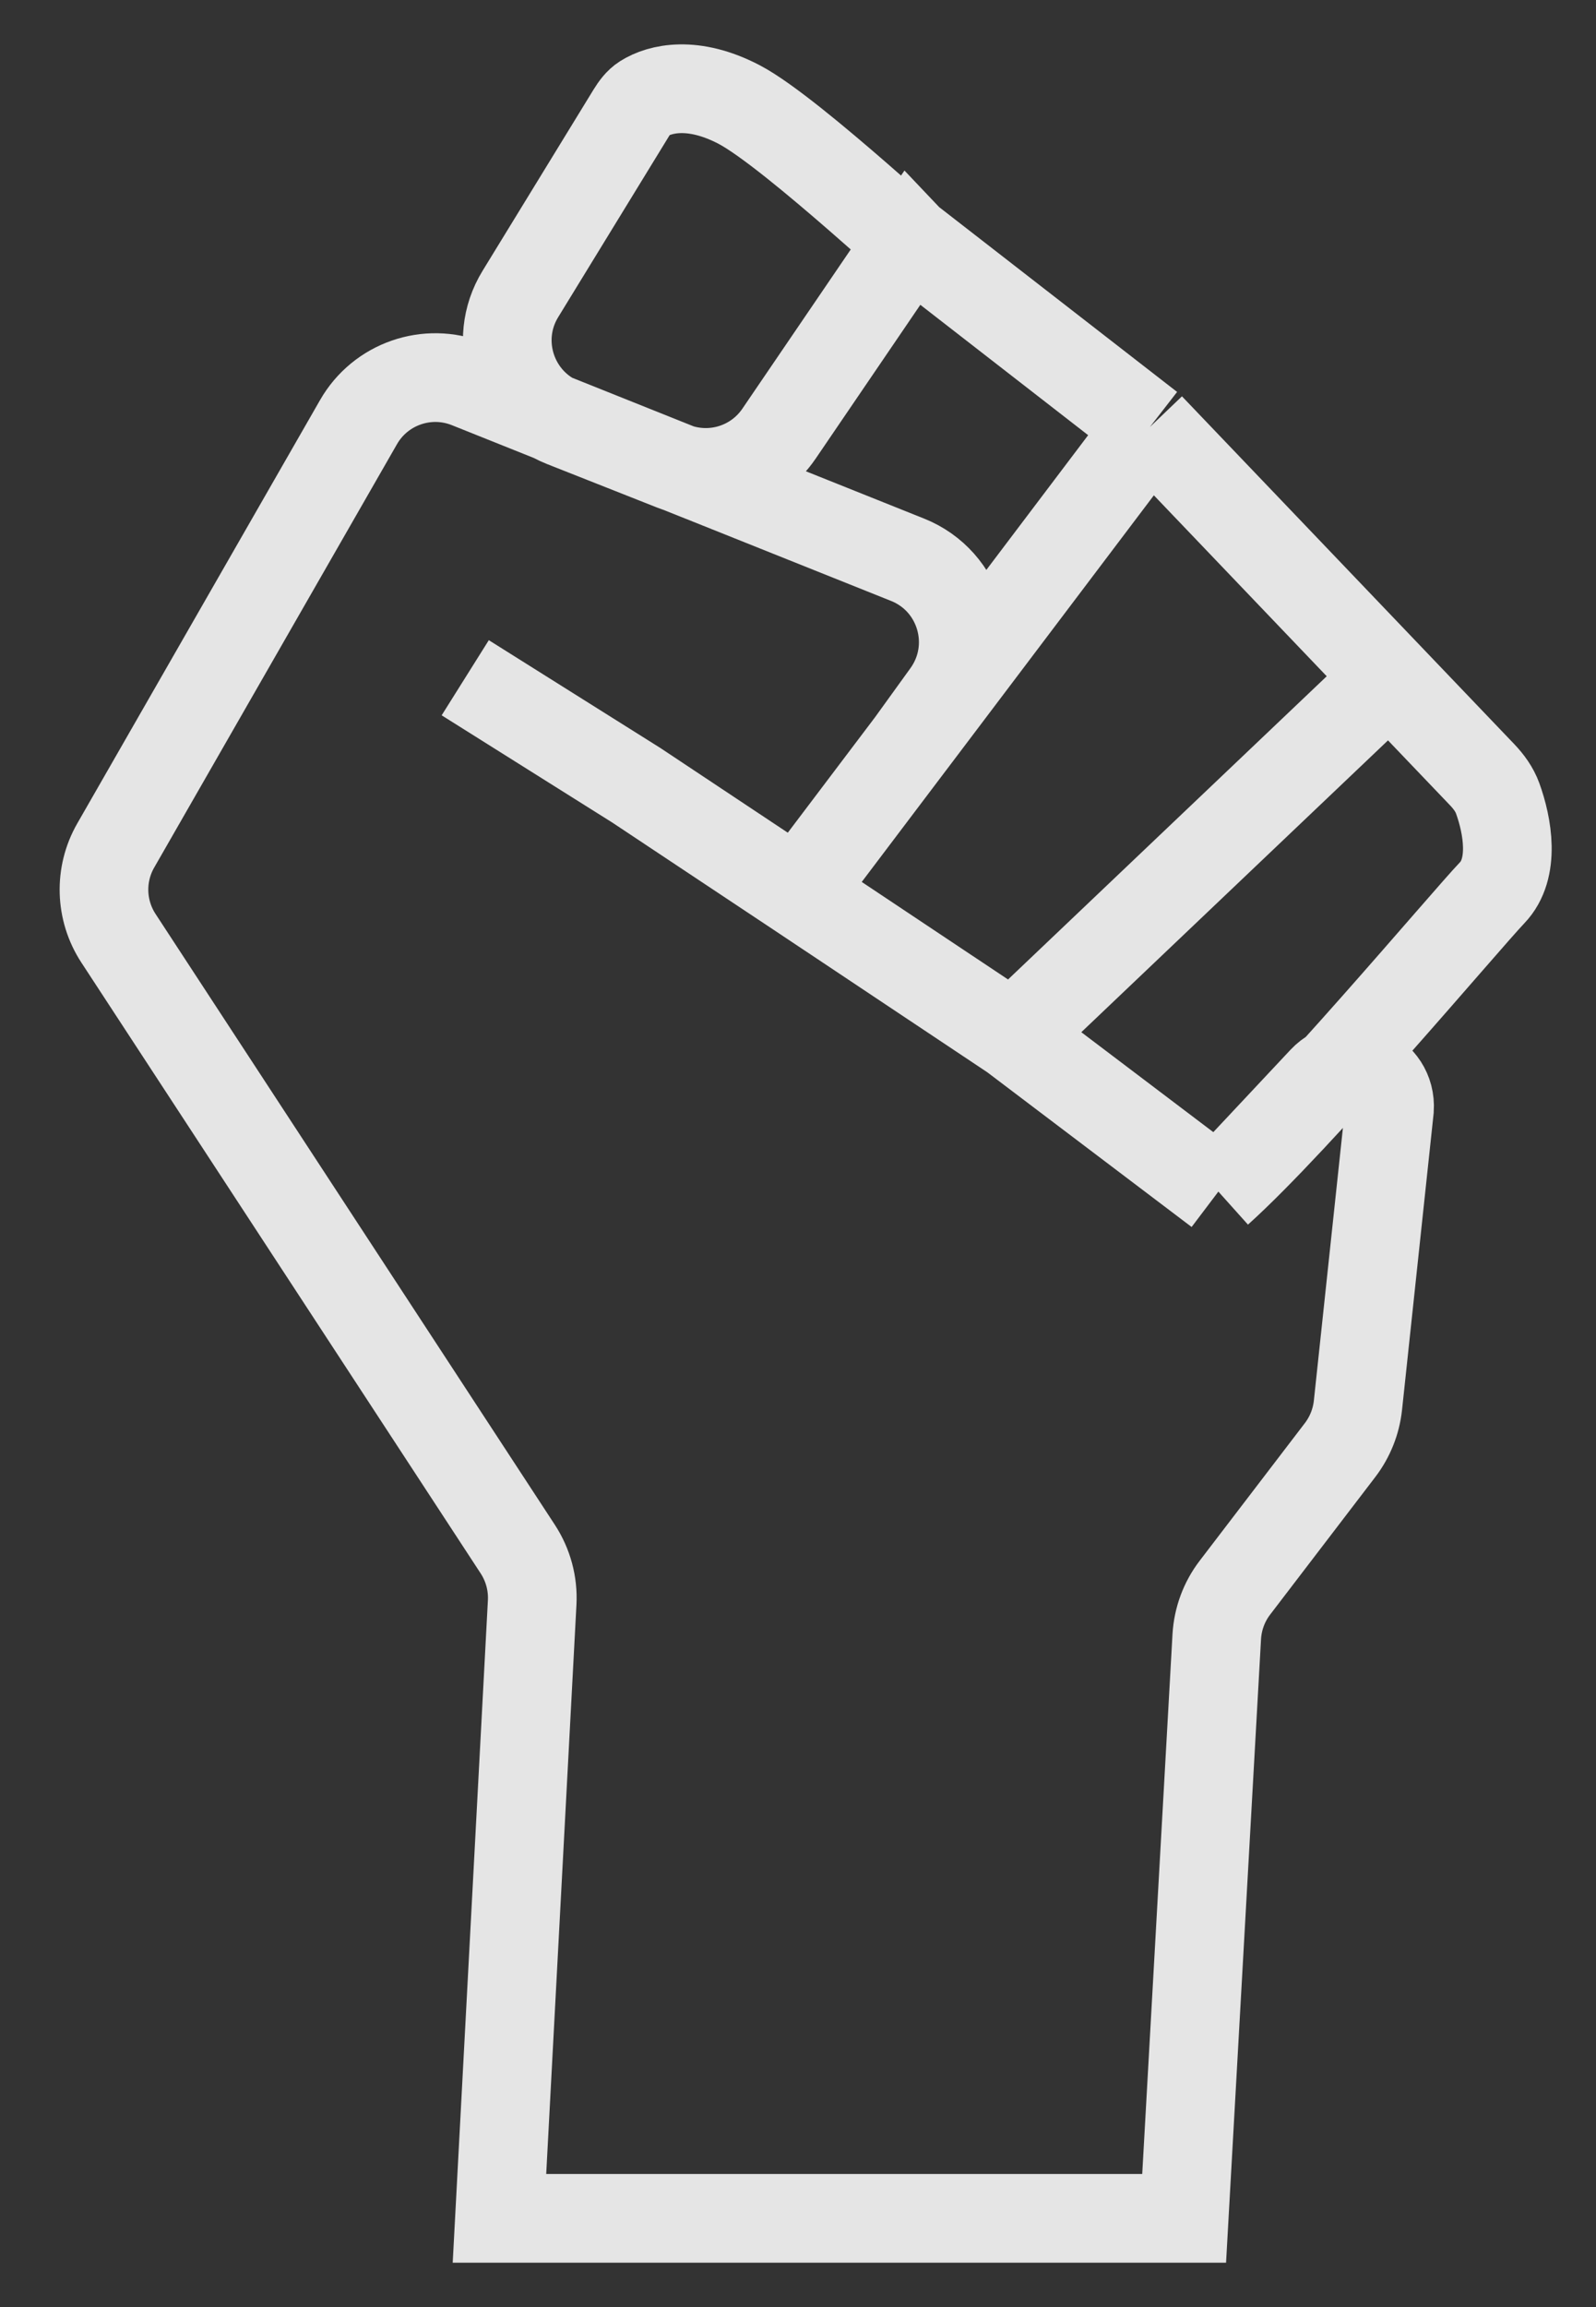 <svg width="18" height="26" viewBox="0 0 18 26" fill="none" xmlns="http://www.w3.org/2000/svg">
<rect x="0" y="0" width="18" height="26" fill="#333333" stroke="none"/>
<path d="M5.247 7.638L7.177 8.85L9 10.061M9 10.061L11.424 11.676M9 10.061L12.969 4.812M11.424 11.676L13.741 13.429M11.424 11.676L15.671 7.638M13.741 13.429L14.919 12.173C15.199 11.875 15.698 12.092 15.671 12.5V12.5L15.315 15.839C15.295 16.021 15.226 16.194 15.115 16.34L13.928 17.892C13.806 18.051 13.735 18.243 13.723 18.443L13.355 25H10.684H5.633L6.002 18.059C6.013 17.847 5.956 17.637 5.84 17.459L1.336 10.574C1.13 10.259 1.118 9.855 1.305 9.529L4.043 4.758C4.29 4.326 4.819 4.142 5.281 4.327L10.235 6.308C10.839 6.549 11.055 7.294 10.674 7.822L10.266 8.387L12.969 4.812M13.741 13.429C14.642 12.621 16.521 10.384 16.829 10.061C17.091 9.788 17.002 9.303 16.891 8.997C16.855 8.898 16.792 8.811 16.719 8.734L15.671 7.638M15.671 7.638L12.969 4.812M12.969 4.812L10.266 2.714M10.266 2.714C10.652 3.118 8.953 1.501 8.336 1.178C7.817 0.907 7.443 0.997 7.261 1.112C7.201 1.15 7.159 1.209 7.121 1.27L5.869 3.313C5.544 3.842 5.776 4.537 6.354 4.765L7.592 5.254C8.027 5.426 8.523 5.274 8.786 4.887L10.266 2.714Z" stroke="white" stroke-opacity="0.87"/>
</svg>
